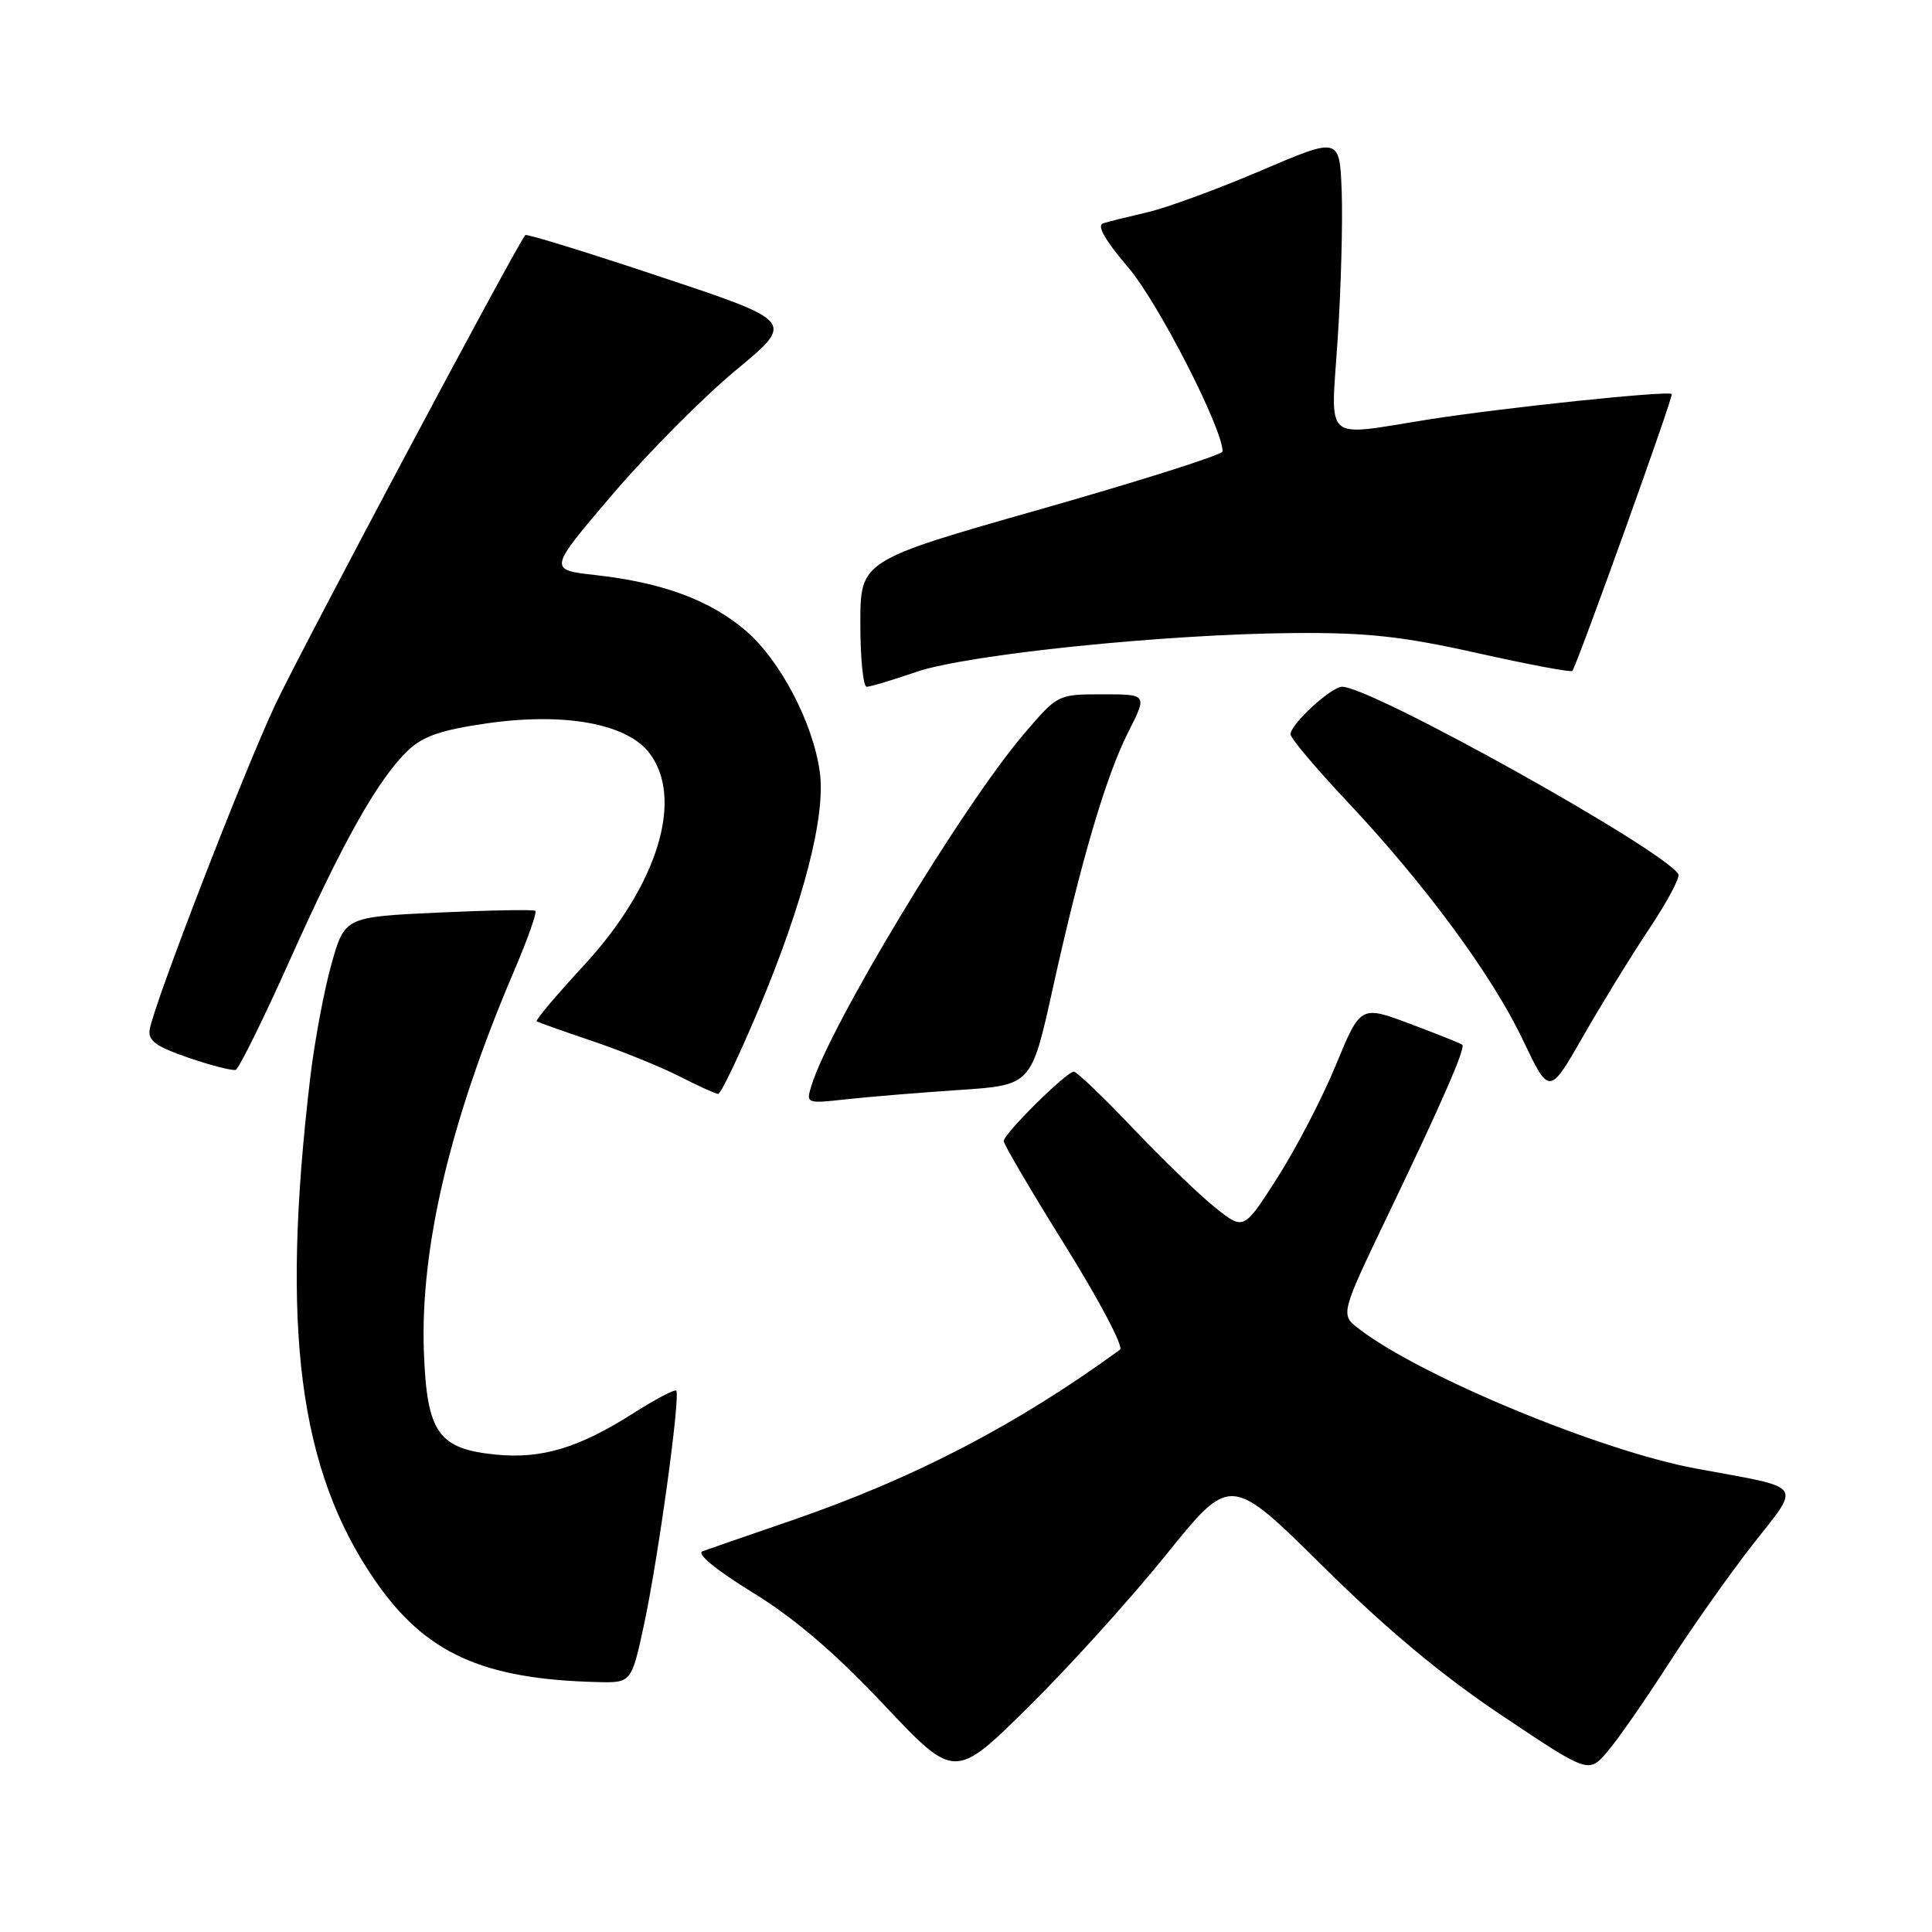 <?xml version="1.0" encoding="UTF-8" standalone="no"?>
<!DOCTYPE svg PUBLIC "-//W3C//DTD SVG 1.1//EN" "http://www.w3.org/Graphics/SVG/1.1/DTD/svg11.dtd" >
<svg xmlns="http://www.w3.org/2000/svg" xmlns:xlink="http://www.w3.org/1999/xlink" version="1.1" viewBox="0 0 256 256">
 <g >
 <path fill="currentColor"
d=" M 154.56 205.96 C 163.04 195.43 163.04 195.43 175.27 207.52 C 183.70 215.86 191.07 222.01 199.00 227.31 C 210.50 235.01 210.50 235.01 213.00 232.09 C 214.38 230.48 217.97 225.31 221.00 220.60 C 224.03 215.88 229.05 208.76 232.17 204.76 C 238.70 196.40 239.36 197.30 224.72 194.59 C 212.06 192.24 188.23 182.37 180.04 176.06 C 177.58 174.17 177.58 174.17 184.22 160.34 C 191.15 145.89 194.21 138.87 193.76 138.43 C 193.62 138.29 190.53 137.05 186.89 135.68 C 180.28 133.20 180.28 133.20 177.01 141.13 C 175.21 145.50 171.72 152.20 169.27 156.04 C 164.81 163.02 164.81 163.02 161.09 160.07 C 159.05 158.46 154.15 153.73 150.19 149.57 C 146.24 145.41 142.68 142.00 142.29 142.00 C 141.31 142.00 133.00 150.23 133.00 151.20 C 133.00 151.63 136.67 157.88 141.16 165.08 C 145.65 172.29 148.92 178.48 148.41 178.84 C 134.65 188.85 121.23 195.83 105.00 201.43 C 99.22 203.41 93.87 205.27 93.09 205.55 C 92.24 205.86 94.86 208.02 99.72 211.01 C 105.29 214.43 110.66 219.02 117.13 225.90 C 126.50 235.83 126.50 235.83 136.29 226.17 C 141.67 220.85 149.89 211.76 154.56 205.96 Z  M 85.34 215.25 C 87.21 206.56 90.20 184.86 89.60 184.27 C 89.39 184.06 86.81 185.42 83.86 187.30 C 76.72 191.84 71.79 193.33 65.80 192.75 C 58.09 192.01 56.57 189.88 56.17 179.22 C 55.65 165.41 59.62 148.57 68.07 128.77 C 69.89 124.52 71.18 120.88 70.94 120.69 C 70.70 120.50 64.91 120.61 58.09 120.92 C 45.68 121.50 45.68 121.50 43.91 127.78 C 42.94 131.23 41.68 137.98 41.11 142.78 C 37.17 176.02 39.59 194.80 49.72 209.46 C 56.33 219.04 63.90 222.50 79.09 222.88 C 83.67 223.00 83.67 223.00 85.34 215.25 Z  M 127.08 144.43 C 136.66 143.79 136.66 143.79 139.46 131.14 C 143.25 114.01 146.53 102.86 149.53 96.94 C 152.03 92.00 152.03 92.00 146.09 92.00 C 140.16 92.00 140.15 92.01 135.68 97.25 C 127.50 106.84 109.95 135.90 107.51 143.88 C 106.79 146.22 106.86 146.25 112.14 145.66 C 115.09 145.34 121.81 144.78 127.08 144.43 Z  M 100.50 133.79 C 106.48 119.54 109.43 108.12 108.63 102.30 C 107.73 95.77 103.39 87.49 98.80 83.56 C 94.08 79.52 87.78 77.19 78.91 76.20 C 72.64 75.50 72.64 75.50 81.17 65.50 C 85.87 60.00 93.22 52.60 97.51 49.05 C 105.31 42.60 105.31 42.60 87.59 36.70 C 77.85 33.45 69.75 30.95 69.60 31.15 C 68.21 32.92 39.77 86.35 36.48 93.36 C 32.24 102.41 20.50 132.75 19.84 136.38 C 19.57 137.88 20.64 138.66 24.96 140.15 C 27.97 141.18 30.79 141.90 31.22 141.76 C 31.66 141.61 34.89 135.07 38.40 127.23 C 45.41 111.56 50.09 103.24 54.05 99.45 C 56.04 97.55 58.46 96.72 64.57 95.84 C 74.76 94.39 82.96 95.86 85.98 99.70 C 90.72 105.73 87.17 117.33 77.33 127.96 C 73.71 131.88 70.91 135.19 71.12 135.33 C 71.33 135.47 74.65 136.65 78.50 137.95 C 82.35 139.25 87.53 141.35 90.00 142.61 C 92.47 143.87 94.79 144.93 95.15 144.95 C 95.50 144.98 97.91 139.95 100.50 133.79 Z  M 218.55 123.04 C 220.92 119.48 222.65 116.24 222.39 115.83 C 220.35 112.53 181.72 91.00 177.84 91.00 C 176.39 91.00 171.00 95.96 171.00 97.30 C 171.00 97.81 174.35 101.78 178.44 106.13 C 188.82 117.16 197.70 129.20 201.80 137.82 C 205.29 145.14 205.29 145.14 209.77 137.32 C 212.23 133.02 216.18 126.59 218.55 123.04 Z  M 121.39 89.04 C 128.17 86.71 154.39 84.01 171.60 83.88 C 181.17 83.81 185.90 84.33 195.77 86.54 C 202.52 88.05 208.18 89.11 208.34 88.90 C 209.01 88.03 221.77 52.48 221.52 52.21 C 221.08 51.73 199.30 54.01 189.38 55.57 C 175.05 57.82 176.34 58.97 177.26 44.75 C 177.70 38.01 177.93 29.27 177.78 25.32 C 177.50 18.15 177.50 18.15 167.10 22.60 C 161.39 25.04 154.64 27.52 152.10 28.11 C 149.57 28.70 146.90 29.36 146.17 29.59 C 145.29 29.86 146.42 31.84 149.53 35.48 C 153.45 40.07 162.00 56.75 162.00 59.82 C 162.00 60.25 151.20 63.68 138.00 67.44 C 114.00 74.27 114.00 74.27 114.00 82.63 C 114.00 87.24 114.38 91.00 114.84 91.00 C 115.31 91.00 118.25 90.12 121.39 89.04 Z "/>
</g>
</svg>